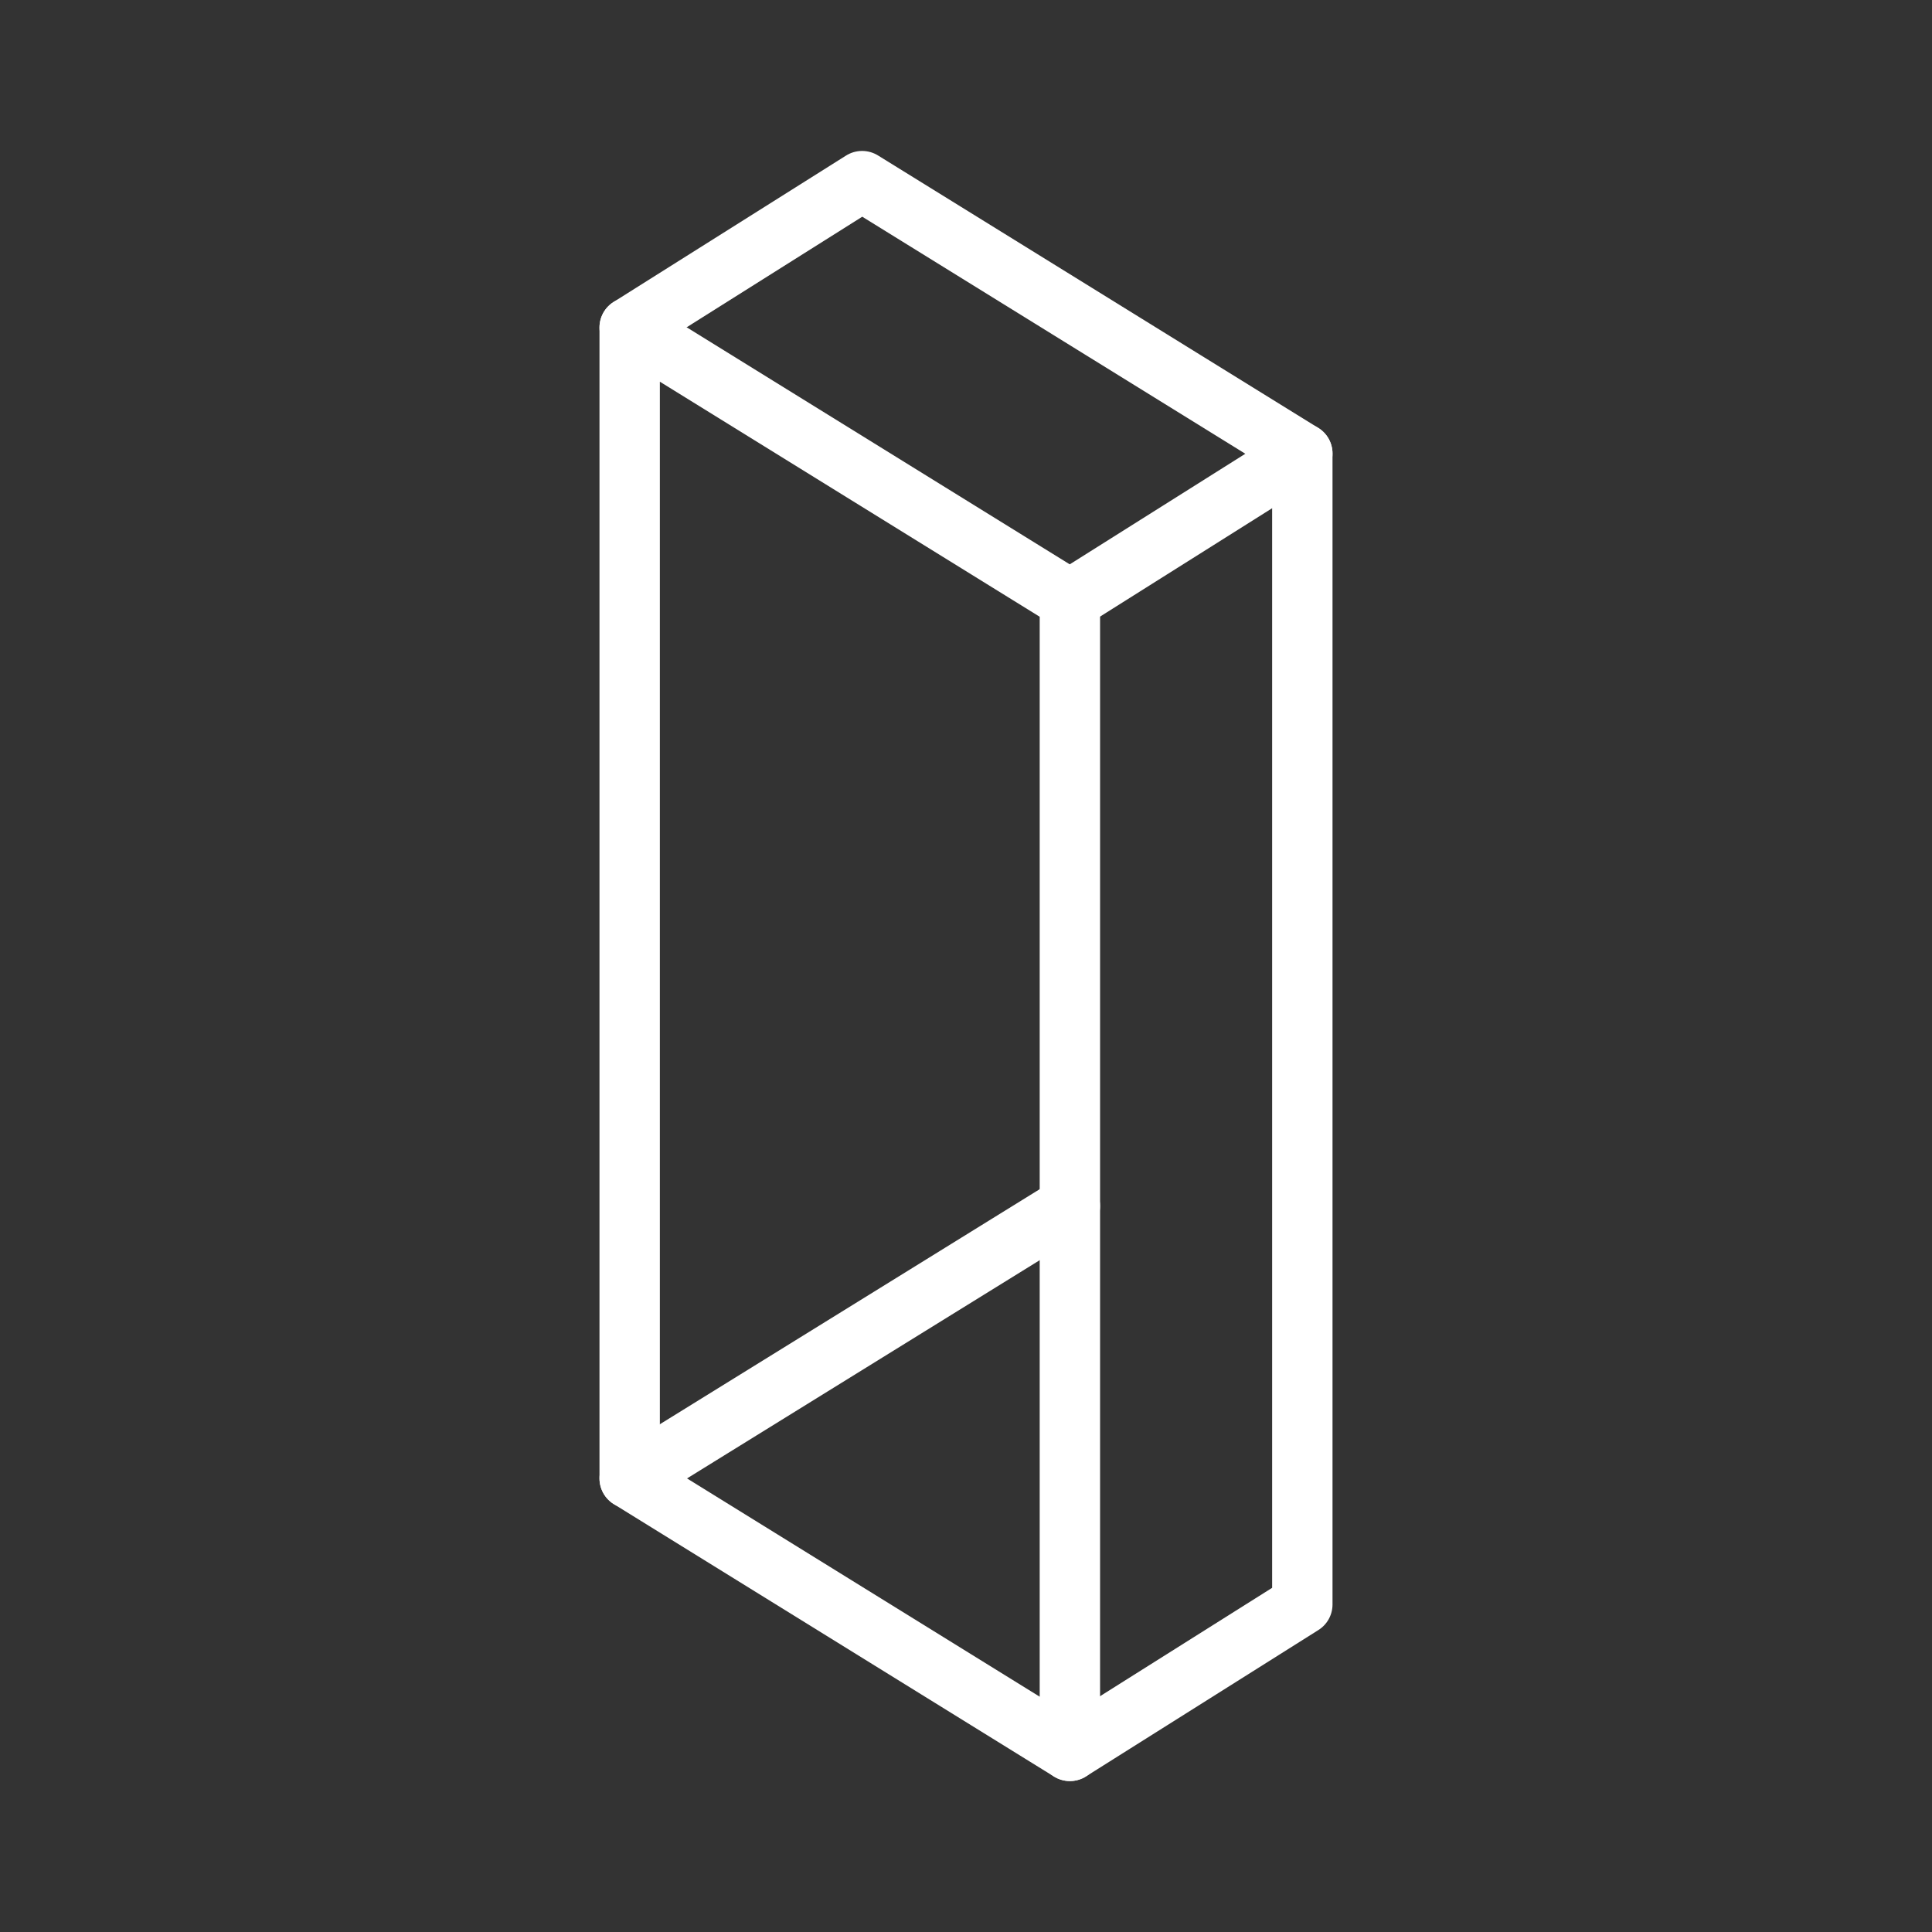 <ns0:svg xmlns:ns0="http://www.w3.org/2000/svg" id="b" viewBox="0 0 48 48" style="stroke-width:1.5px"><ns0:rect x="0" y="0" width="48" height="48" fill="#333333" stroke="none"/><ns0:defs style="stroke-width:1.5px"><ns0:style style="stroke-width:1.5px">.c{fill:none;stroke:#fff;stroke-linecap:round;stroke-linejoin:round;}</ns0:style></ns0:defs><ns0:polygon class="c" points="26.581 43.5 15.644 36.731 15.644 8.137 26.581 14.905 26.581 43.5" style="stroke-width:1.5px" /><ns0:line class="c" x1="15.644" y1="36.731" x2="26.581" y2="29.963" style="stroke-width:1.5px" /><ns0:polyline class="c" points="15.644 8.137 21.419 4.5 32.356 11.268 32.356 39.863 26.581 43.5" style="stroke-width:1.5px" /><ns0:line class="c" x1="26.581" y1="14.905" x2="32.356" y2="11.268" style="stroke-width:1.5px" /></ns0:svg>
